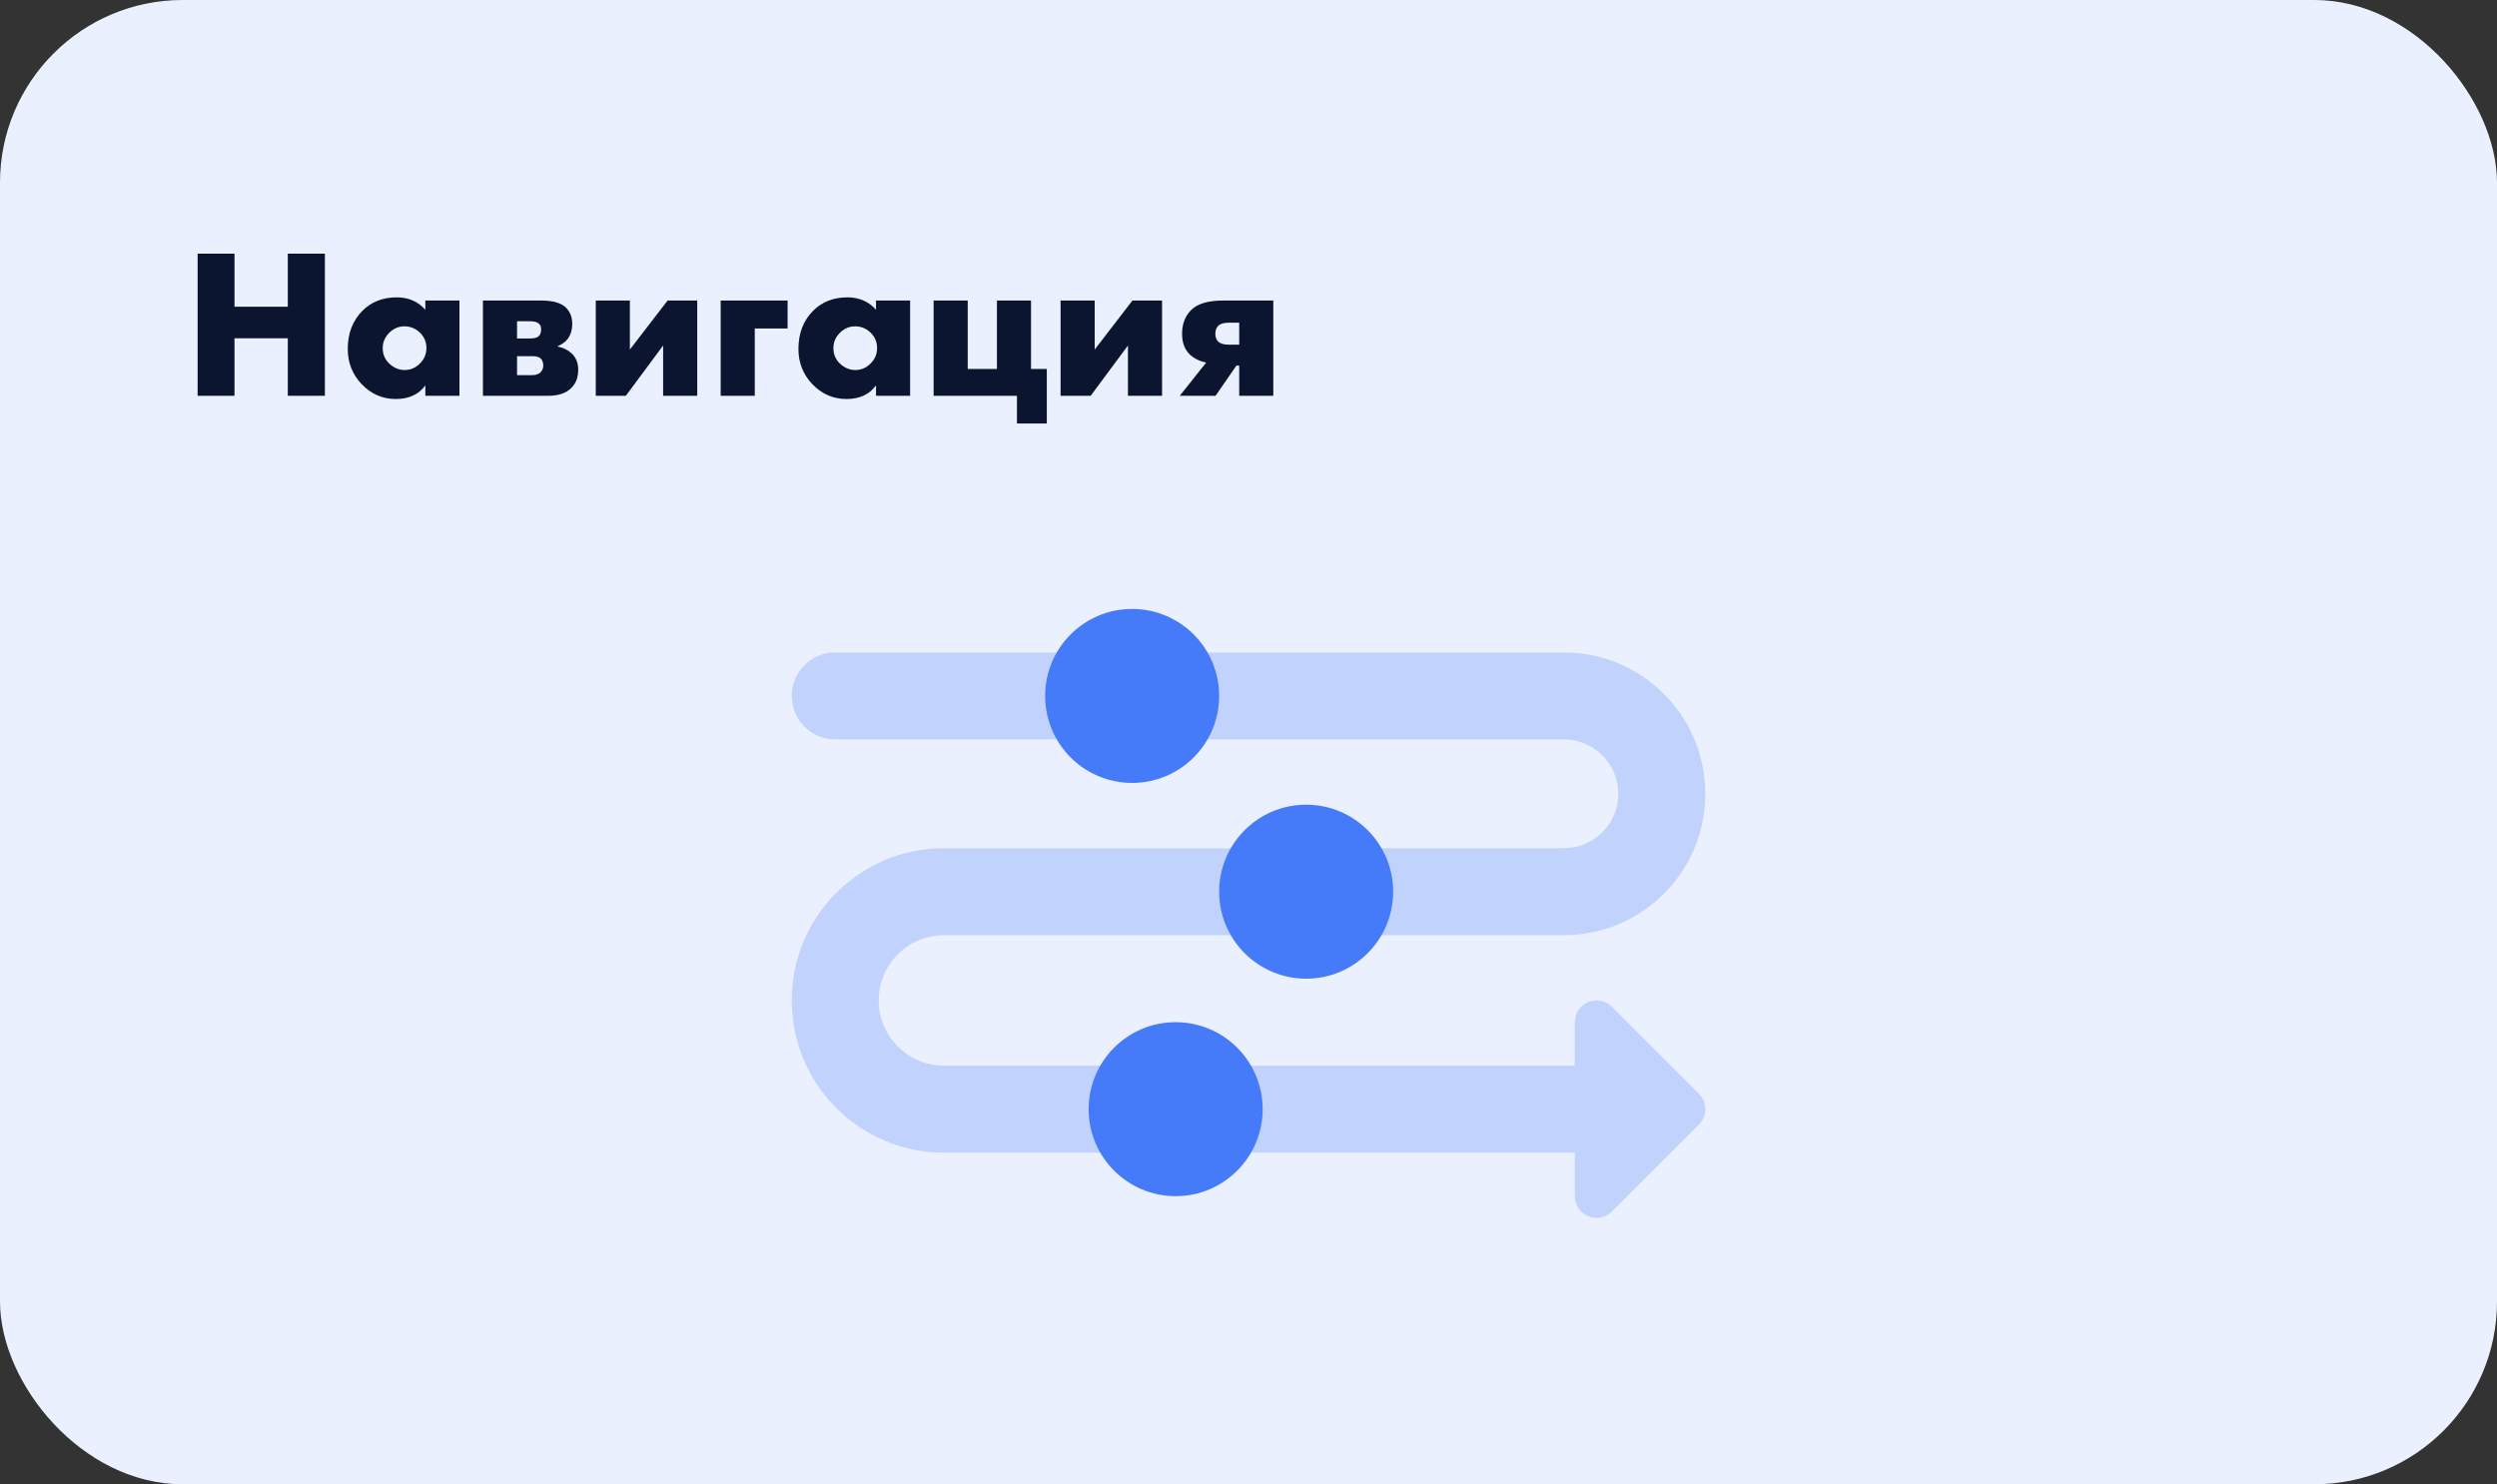 <svg width="328" height="195" viewBox="0 0 328 195" fill="none" xmlns="http://www.w3.org/2000/svg">
<rect x="0" y="0" width="328" height="195" fill="#333333" stroke="none"/>
<rect width="328" height="195" rx="24" fill="#EAF0FE"/>
<path d="M30.804 33.324V40.296H37.804V33.324H42.676V52H37.804V44.44H30.804V52H25.96V33.324H30.804ZM55.873 40.688V39.484H60.352V52H55.873V50.628C55.014 51.823 53.717 52.42 51.98 52.42C50.226 52.42 48.723 51.757 47.472 50.432C46.278 49.163 45.681 47.632 45.681 45.84C45.681 43.787 46.325 42.116 47.612 40.828C48.788 39.652 50.291 39.064 52.12 39.064C53.651 39.064 54.902 39.605 55.873 40.688ZM53.129 42.872C52.382 42.872 51.728 43.143 51.169 43.684C50.571 44.263 50.273 44.944 50.273 45.728C50.273 46.549 50.562 47.231 51.141 47.772C51.738 48.332 52.41 48.612 53.157 48.612C53.922 48.612 54.594 48.323 55.172 47.744C55.733 47.184 56.013 46.512 56.013 45.728C56.013 44.925 55.723 44.244 55.145 43.684C54.566 43.143 53.894 42.872 53.129 42.872ZM63.438 39.484H71.11C72.604 39.484 73.668 39.783 74.302 40.38C74.881 40.921 75.17 41.649 75.17 42.564C75.17 43.292 74.993 43.917 74.638 44.44C74.34 44.869 73.882 45.215 73.266 45.476V45.532C73.994 45.681 74.592 45.971 75.058 46.4C75.656 46.941 75.954 47.66 75.954 48.556C75.954 49.564 75.656 50.367 75.058 50.964C74.368 51.655 73.35 52 72.006 52H63.438V39.484ZM67.918 44.468H69.598C70.14 44.468 70.522 44.375 70.746 44.188C70.97 43.983 71.082 43.684 71.082 43.292C71.082 42.937 70.98 42.676 70.774 42.508C70.55 42.303 70.149 42.2 69.57 42.2H67.918V44.468ZM67.918 49.284H69.906C70.373 49.284 70.737 49.163 70.998 48.92C71.241 48.677 71.362 48.379 71.362 48.024C71.362 47.632 71.25 47.324 71.026 47.1C70.821 46.895 70.448 46.792 69.906 46.792H67.918V49.284ZM78.259 39.484H82.739V45.924L87.695 39.484H91.587V52H87.107V45.392L82.207 52H78.259V39.484ZM94.665 52V39.484H103.457V43.152H99.145V52H94.665ZM115.072 40.688V39.484H119.552V52H115.072V50.628C114.213 51.823 112.916 52.42 111.18 52.42C109.425 52.42 107.922 51.757 106.672 50.432C105.477 49.163 104.88 47.632 104.88 45.84C104.88 43.787 105.524 42.116 106.812 40.828C107.988 39.652 109.49 39.064 111.32 39.064C112.85 39.064 114.101 39.605 115.072 40.688ZM112.328 42.872C111.581 42.872 110.928 43.143 110.368 43.684C109.77 44.263 109.472 44.944 109.472 45.728C109.472 46.549 109.761 47.231 110.34 47.772C110.937 48.332 111.609 48.612 112.356 48.612C113.121 48.612 113.793 48.323 114.372 47.744C114.932 47.184 115.212 46.512 115.212 45.728C115.212 44.925 114.922 44.244 114.344 43.684C113.765 43.143 113.093 42.872 112.328 42.872ZM122.638 52V39.484H127.118V48.472H130.954V39.484H135.434V48.472H137.506V55.64H133.586V52H122.638ZM139.317 39.484H143.797V45.924L148.753 39.484H152.645V52H148.165V45.392L143.265 52H139.317V39.484ZM154.968 52L158.44 47.632C157.581 47.464 156.853 47.1 156.256 46.54C155.602 45.887 155.276 44.991 155.276 43.852C155.276 42.601 155.649 41.584 156.396 40.8C157.217 39.923 158.636 39.484 160.652 39.484H167.26V52H162.78V48.024H162.416L159.672 52H154.968ZM162.78 45.28V42.396H161.436C160.782 42.396 160.316 42.527 160.036 42.788C159.774 43.049 159.644 43.404 159.644 43.852C159.644 44.319 159.784 44.673 160.064 44.916C160.362 45.159 160.801 45.28 161.38 45.28H162.78Z" fill="#0B1530"/>
<path fill-rule="evenodd" clip-rule="evenodd" d="M109.714 85.715C106.558 85.715 104 88.273 104 91.429C104 94.585 106.558 97.144 109.714 97.144H205.431C209.376 97.144 212.574 100.342 212.574 104.287C212.574 108.232 209.376 111.43 205.431 111.43H124.001C112.955 111.43 104 120.385 104 131.431C104 142.477 112.955 151.431 124.001 151.431H206.859V157.143C206.859 158.298 207.555 159.341 208.623 159.783C209.691 160.225 210.92 159.981 211.737 159.164L223.166 147.735C224.282 146.619 224.282 144.809 223.166 143.694L211.737 132.265C210.92 131.448 209.691 131.203 208.623 131.645C207.555 132.088 206.859 133.129 206.859 134.285V140.002H124.001C119.267 140.002 115.429 136.165 115.429 131.431C115.429 126.697 119.267 122.859 124.001 122.859H205.431C215.688 122.859 224.003 114.544 224.003 104.287C224.003 94.03 215.688 85.715 205.431 85.715H109.714Z" fill="#C1D3FD"/>
<path fill-rule="evenodd" clip-rule="evenodd" d="M160.144 91.429C160.144 97.741 155.027 102.858 148.715 102.858C142.403 102.858 137.286 97.741 137.286 91.429C137.286 85.117 142.403 80 148.715 80C155.027 80 160.144 85.117 160.144 91.429ZM165.859 145.719C165.859 152.032 160.742 157.148 154.43 157.148C148.118 157.148 143.001 152.032 143.001 145.719C143.001 139.407 148.118 134.29 154.43 134.29C160.742 134.29 165.859 139.407 165.859 145.719ZM171.572 128.576C177.884 128.576 183.001 123.459 183.001 117.147C183.001 110.835 177.884 105.718 171.572 105.718C165.26 105.718 160.143 110.835 160.143 117.147C160.143 123.459 165.26 128.576 171.572 128.576Z" fill="#457BF8"/>
</svg>
